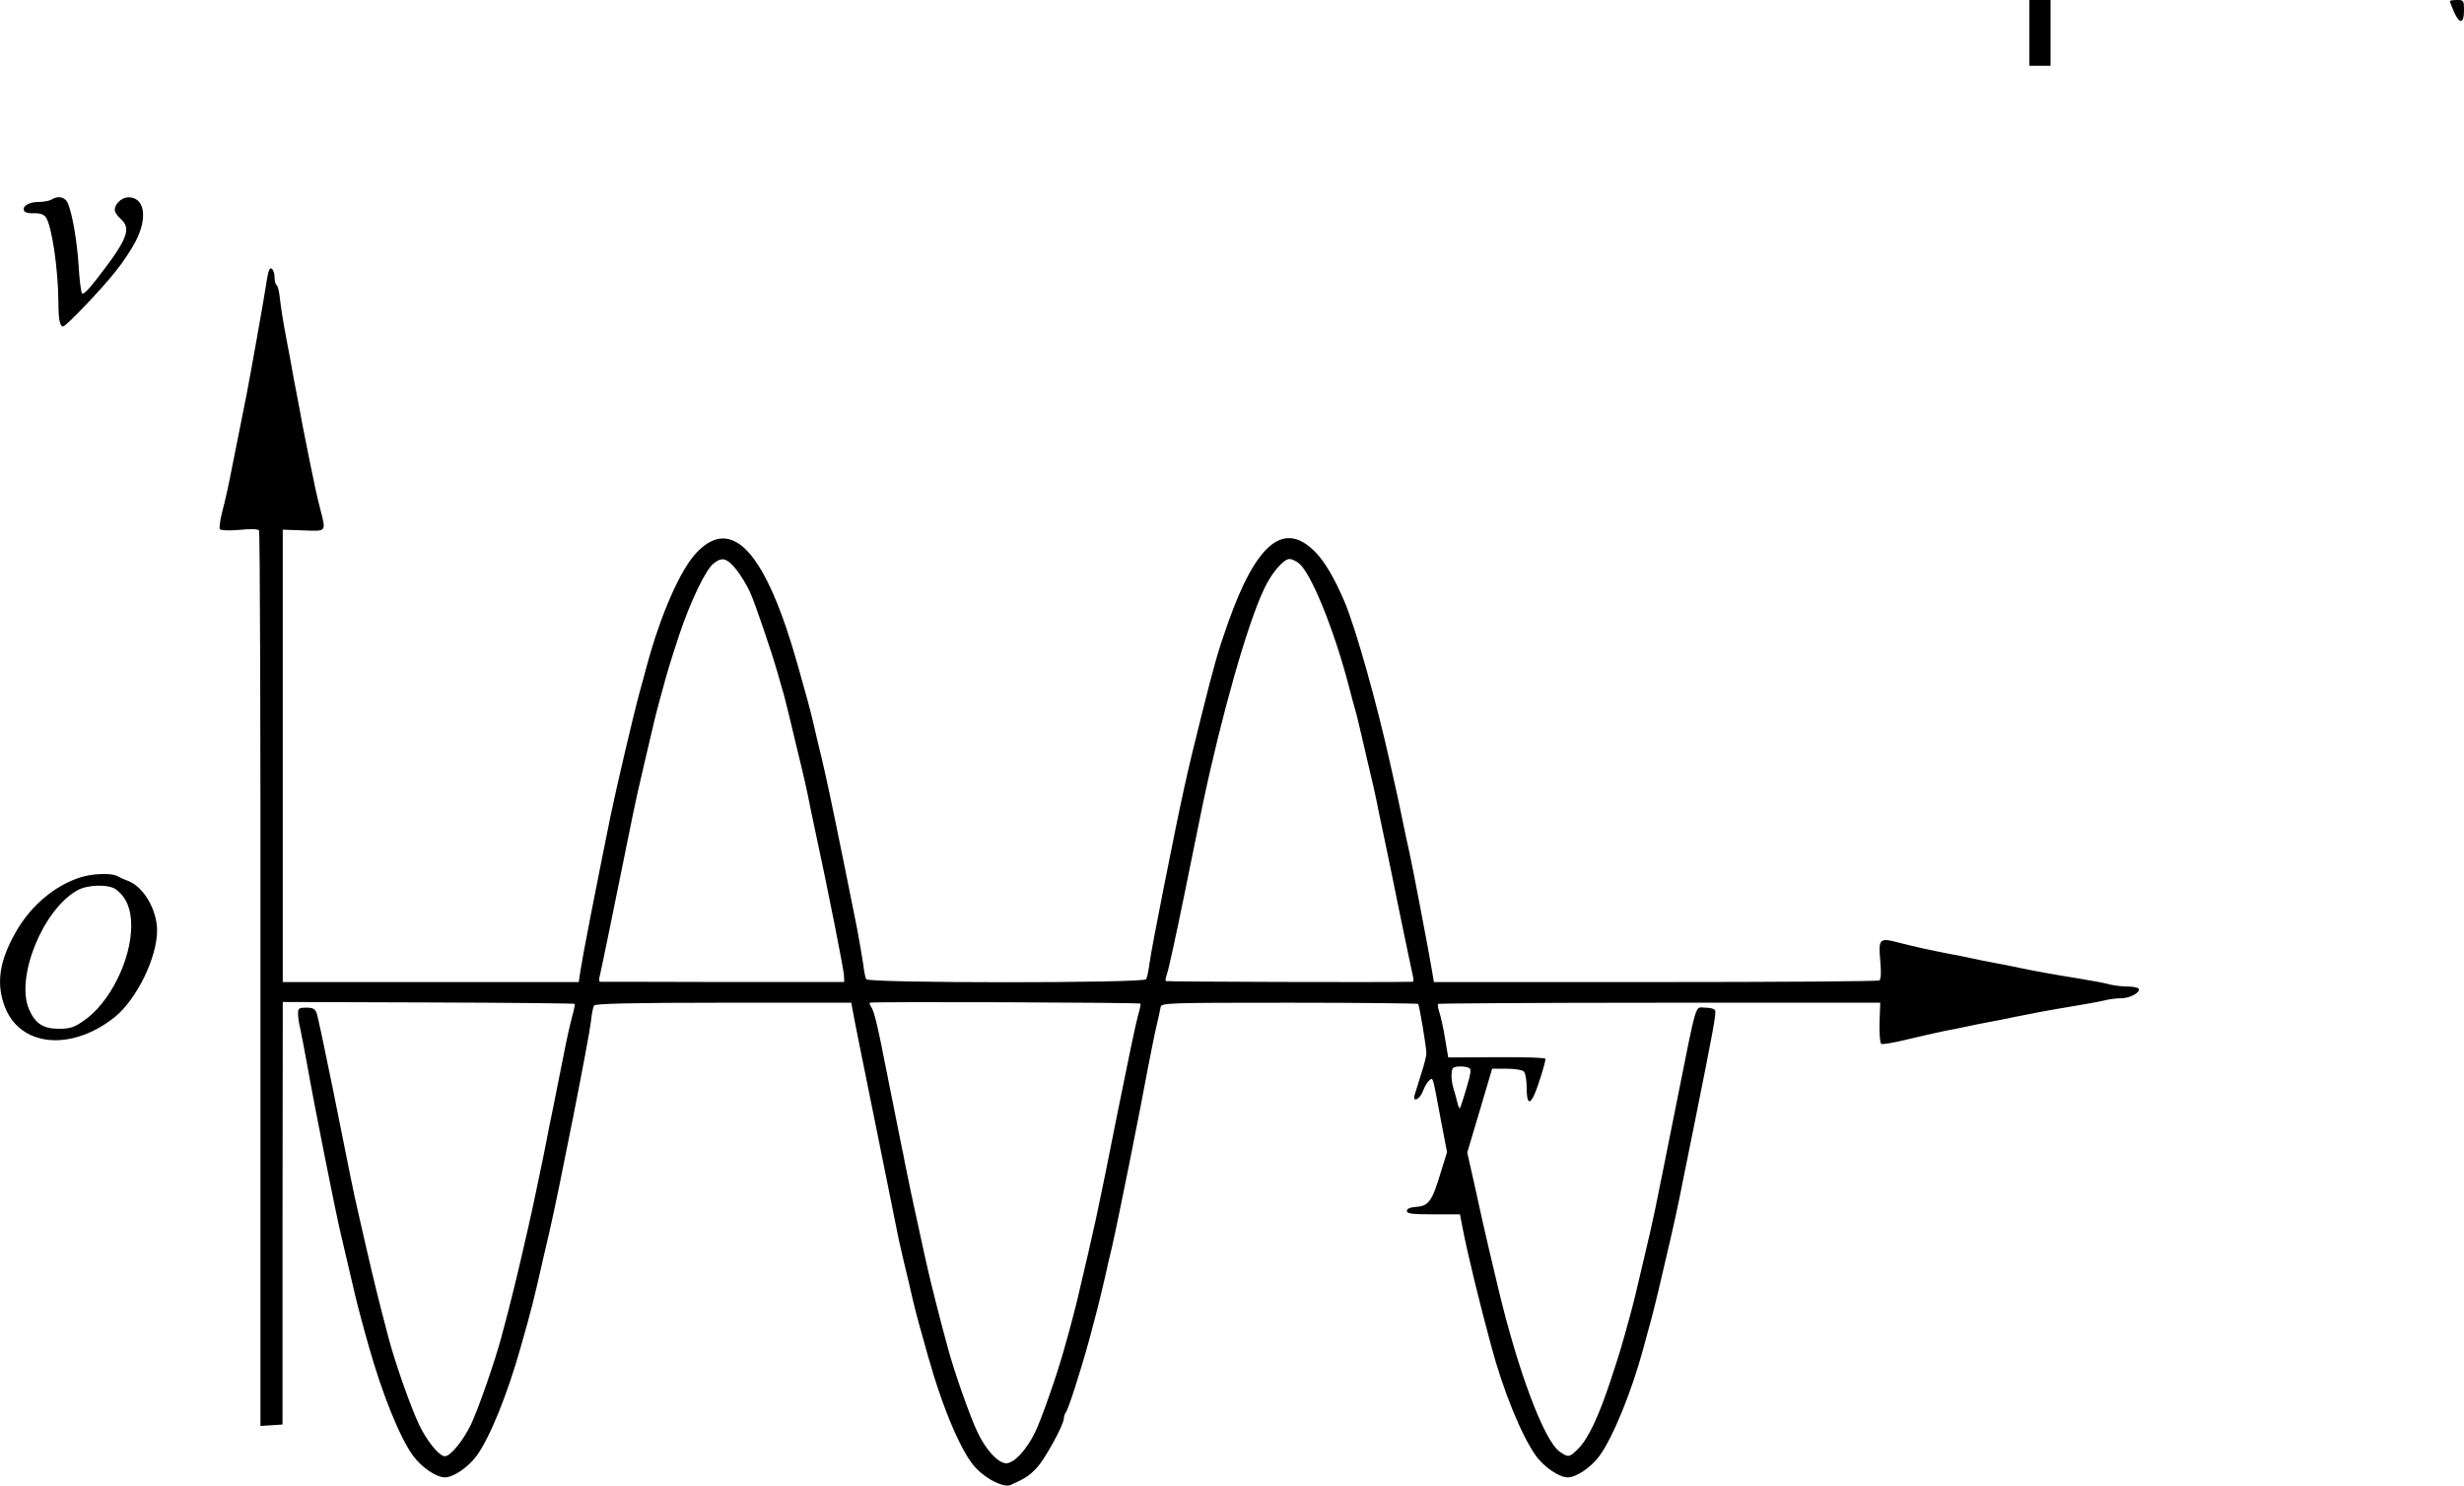 <?xml version="1.0" standalone="no"?>
<!DOCTYPE svg PUBLIC "-//W3C//DTD SVG 20010904//EN"
 "http://www.w3.org/TR/2001/REC-SVG-20010904/DTD/svg10.dtd">
<svg version="1.0" xmlns="http://www.w3.org/2000/svg"
 width="1048.866pt" height="632.49pt" viewBox="0 0 1048.866 632.49"
 preserveAspectRatio="xMidYMid meet">
<g transform="translate(-97.134,774) scale(0.1,-0.1)"
fill="#000000" stroke="none">
<g>
<path d="M9610 7600 l0 -140 45 0 45 0 0 140 0 140 -45 0 -45 0 0 -140z"/>
</g>
<g>
<path d="M11400 7735 c0 -3 8 -23 17 -45 24 -54 43 -52 43 5 0 43 -1 45 -30
45 -16 0 -30 -2 -30 -5z"/>
</g>
<g>
<path d="M1190 6890 c-8 -5 -34 -10 -56 -10 -42 0 -71 -20 -59 -39 3 -6 22
-10 42 -9 24 1 40 -5 49 -16 26 -36 53 -222 54 -363 0 -72 6 -103 20 -103 12
0 164 159 223 234 31 38 69 96 86 129 52 101 38 187 -31 187 -28 0 -58 -28
-58 -53 0 -10 11 -27 25 -39 47 -41 29 -87 -98 -251 -41 -53 -63 -74 -67 -65
-4 7 -11 60 -14 118 -7 104 -25 211 -45 263 -11 28 -42 36 -71 17z"/>
</g>
<g>
<path d="M2116 6588 c-3 -7 -7 -29 -10 -48 -8 -56 -70 -403 -86 -485 -5 -22
-13 -67 -20 -100 -7 -33 -16 -78 -20 -100 -4 -22 -13 -67 -20 -100 -19 -98
-28 -137 -44 -199 -8 -33 -12 -64 -9 -69 3 -5 38 -7 83 -3 51 5 80 4 84 -3 4
-6 7 -866 6 -1911 l0 -1901 47 3 47 3 0 899 1 900 619 -2 c341 -1 621 -4 623
-6 3 -2 -3 -28 -11 -57 -8 -30 -24 -101 -35 -159 -12 -58 -26 -130 -32 -160
-6 -30 -14 -73 -19 -95 -5 -22 -14 -67 -20 -100 -6 -33 -16 -78 -20 -100 -5
-22 -14 -65 -20 -95 -6 -30 -16 -75 -21 -100 -6 -25 -14 -63 -19 -85 -45 -199
-75 -322 -115 -470 -30 -110 -96 -299 -129 -370 -34 -70 -87 -135 -111 -135
-24 0 -77 65 -110 135 -35 73 -103 266 -130 370 -38 143 -64 249 -94 380 -18
77 -36 158 -41 180 -12 51 -26 119 -101 495 -34 167 -65 315 -70 327 -7 18
-16 23 -44 23 -31 0 -35 -3 -35 -25 0 -14 4 -44 10 -67 5 -24 19 -97 31 -163
26 -149 116 -602 139 -700 11 -47 47 -201 62 -265 10 -43 35 -138 60 -225 56
-199 131 -385 187 -462 36 -50 100 -93 136 -93 36 0 100 43 136 93 56 77 131
263 187 462 46 161 57 206 97 383 9 37 20 85 25 107 43 187 170 831 177 897 3
31 9 61 13 67 5 8 160 12 551 12 l544 0 7 -38 c4 -21 16 -85 28 -143 12 -58
51 -251 87 -430 36 -179 69 -344 74 -367 4 -23 18 -82 29 -130 12 -48 28 -117
36 -153 14 -59 33 -130 66 -245 64 -227 144 -414 205 -477 48 -49 119 -83 147
-70 64 29 77 38 109 71 35 36 117 185 117 213 0 8 4 18 8 24 10 11 62 172 101
314 29 108 39 146 66 262 8 38 22 96 30 130 23 99 116 561 155 773 12 61 27
137 35 170 8 33 15 68 17 78 3 17 30 18 547 18 299 0 546 -3 549 -5 5 -6 35
-182 35 -211 0 -11 -10 -51 -23 -90 -12 -38 -24 -78 -27 -87 -10 -34 23 -18
35 16 7 19 19 39 27 46 17 14 14 24 50 -170 l26 -135 -26 -84 c-37 -124 -52
-145 -103 -149 -29 -2 -42 -8 -42 -18 0 -11 21 -14 113 -14 l113 0 12 -62 c21
-108 72 -318 121 -498 51 -192 130 -384 191 -469 35 -48 99 -91 135 -91 36 0
100 43 136 93 57 79 137 276 185 454 8 29 21 79 30 110 19 69 43 171 85 353
35 154 29 128 102 490 83 412 94 474 89 488 -2 7 -21 12 -42 12 -45 0 -32 45
-125 -420 -102 -510 -90 -454 -135 -645 -39 -167 -42 -180 -61 -250 -34 -125
-41 -148 -81 -270 -51 -155 -97 -252 -138 -292 -38 -39 -43 -39 -80 -13 -66
47 -177 342 -261 695 -30 126 -61 257 -69 295 -4 19 -20 91 -35 159 l-28 124
53 178 53 179 62 0 c34 0 66 -5 73 -12 7 -7 12 -38 12 -70 0 -65 13 -75 34
-25 16 36 46 134 46 149 0 5 -84 8 -207 7 l-207 -1 -13 78 c-7 44 -18 94 -24
112 -6 18 -9 35 -6 38 2 2 427 5 943 5 l939 0 -3 -85 c-1 -46 2 -87 7 -90 5
-4 54 5 108 18 54 13 125 29 158 36 33 6 78 15 100 20 22 5 67 14 100 20 33 6
78 15 100 20 68 14 146 29 250 46 55 9 116 20 135 25 19 5 51 9 70 9 38 0 84
25 75 41 -4 5 -25 9 -47 9 -22 0 -57 4 -77 9 -20 6 -81 17 -136 26 -101 16
-177 30 -250 45 -22 5 -67 14 -100 20 -33 6 -78 15 -100 20 -22 5 -67 14 -100
20 -83 16 -140 29 -208 46 -86 23 -90 19 -82 -75 5 -52 3 -81 -4 -85 -6 -4
-435 -7 -953 -7 l-943 0 -8 48 c-10 63 -85 456 -97 508 -5 22 -19 85 -30 140
-11 55 -25 120 -31 145 -6 25 -14 63 -19 85 -58 262 -148 582 -196 695 -44
102 -84 170 -125 211 -132 134 -250 37 -370 -302 -42 -118 -59 -178 -113 -394
-61 -243 -81 -331 -161 -734 -30 -151 -58 -298 -61 -326 -4 -29 -10 -58 -14
-64 -10 -17 -1180 -17 -1191 0 -4 6 -10 35 -13 63 -4 28 -16 96 -26 151 -32
161 -71 353 -91 450 -11 50 -23 112 -29 138 -5 26 -19 87 -30 135 -12 48 -28
116 -36 152 -14 59 -33 130 -66 245 -135 481 -278 642 -430 484 -70 -72 -155
-266 -214 -486 -8 -29 -21 -79 -30 -110 -24 -87 -99 -407 -124 -528 -63 -311
-116 -582 -128 -658 l-7 -48 -630 0 -630 0 0 963 0 963 88 -3 c100 -4 97 -8
71 93 -16 63 -24 101 -44 200 -7 33 -16 80 -21 105 -5 25 -14 70 -19 100 -6
30 -15 78 -20 105 -6 28 -12 64 -15 80 -3 17 -14 80 -26 140 -12 61 -23 134
-26 163 -3 29 -9 55 -14 58 -5 3 -9 18 -9 34 0 30 -17 50 -24 28z m1988 -1271
c20 -24 46 -68 60 -98 24 -54 91 -252 116 -339 7 -25 16 -56 20 -70 8 -22 40
-155 84 -340 9 -36 20 -87 26 -115 5 -27 19 -93 30 -145 55 -254 123 -598 124
-623 l1 -28 -515 0 c-283 1 -519 1 -524 1 -4 0 -6 10 -2 23 5 18 60 287 141
687 16 77 19 90 55 245 39 167 42 180 61 250 34 125 41 148 81 270 47 141 113
280 147 306 36 29 56 23 95 -24z m2397 24 c50 -39 146 -273 209 -511 12 -47
26 -98 31 -115 5 -16 17 -68 28 -115 11 -47 27 -114 35 -150 9 -36 20 -87 26
-115 5 -27 19 -93 30 -145 11 -52 43 -205 70 -340 28 -135 53 -255 56 -267 4
-13 2 -23 -2 -23 -116 -3 -1047 0 -1050 3 -3 2 0 16 5 31 6 14 38 162 72 328
34 167 69 341 79 388 81 386 192 776 263 924 32 68 82 126 108 126 9 0 27 -8
40 -19z m-675 -1874 c2 -2 -3 -26 -11 -53 -8 -27 -46 -209 -85 -404 -93 -467
-95 -473 -172 -800 -10 -43 -35 -138 -60 -225 -29 -103 -93 -286 -120 -342
-36 -75 -90 -133 -123 -133 -34 0 -86 55 -122 131 -32 66 -100 259 -128 364
-27 98 -75 287 -84 330 -5 22 -19 83 -30 135 -24 107 -61 282 -68 320 -2 14
-8 43 -13 65 -10 49 -20 99 -66 330 -37 190 -52 253 -66 271 -4 6 -6 13 -4 15
5 5 1147 1 1152 -4z m1397 -273 c12 -4 11 -18 -9 -86 -13 -45 -26 -83 -28 -86
-3 -2 -8 9 -11 24 -4 16 -11 42 -16 58 -11 34 -12 80 -2 89 8 8 46 9 66 1z"/>
</g>
<g>
<path d="M1315 4005 c-112 -35 -216 -124 -279 -238 -68 -121 -81 -215 -45
-311 64 -173 283 -194 468 -47 94 76 181 253 181 370 0 85 -55 181 -118 208
-21 8 -45 19 -54 24 -25 13 -106 9 -153 -6z m152 -53 c43 -34 63 -83 63 -153
0 -147 -93 -332 -204 -406 -40 -28 -57 -33 -106 -33 -65 0 -100 23 -126 85
-56 136 60 422 206 504 46 26 136 27 167 3z"/>
</g>
</g>
</svg>
